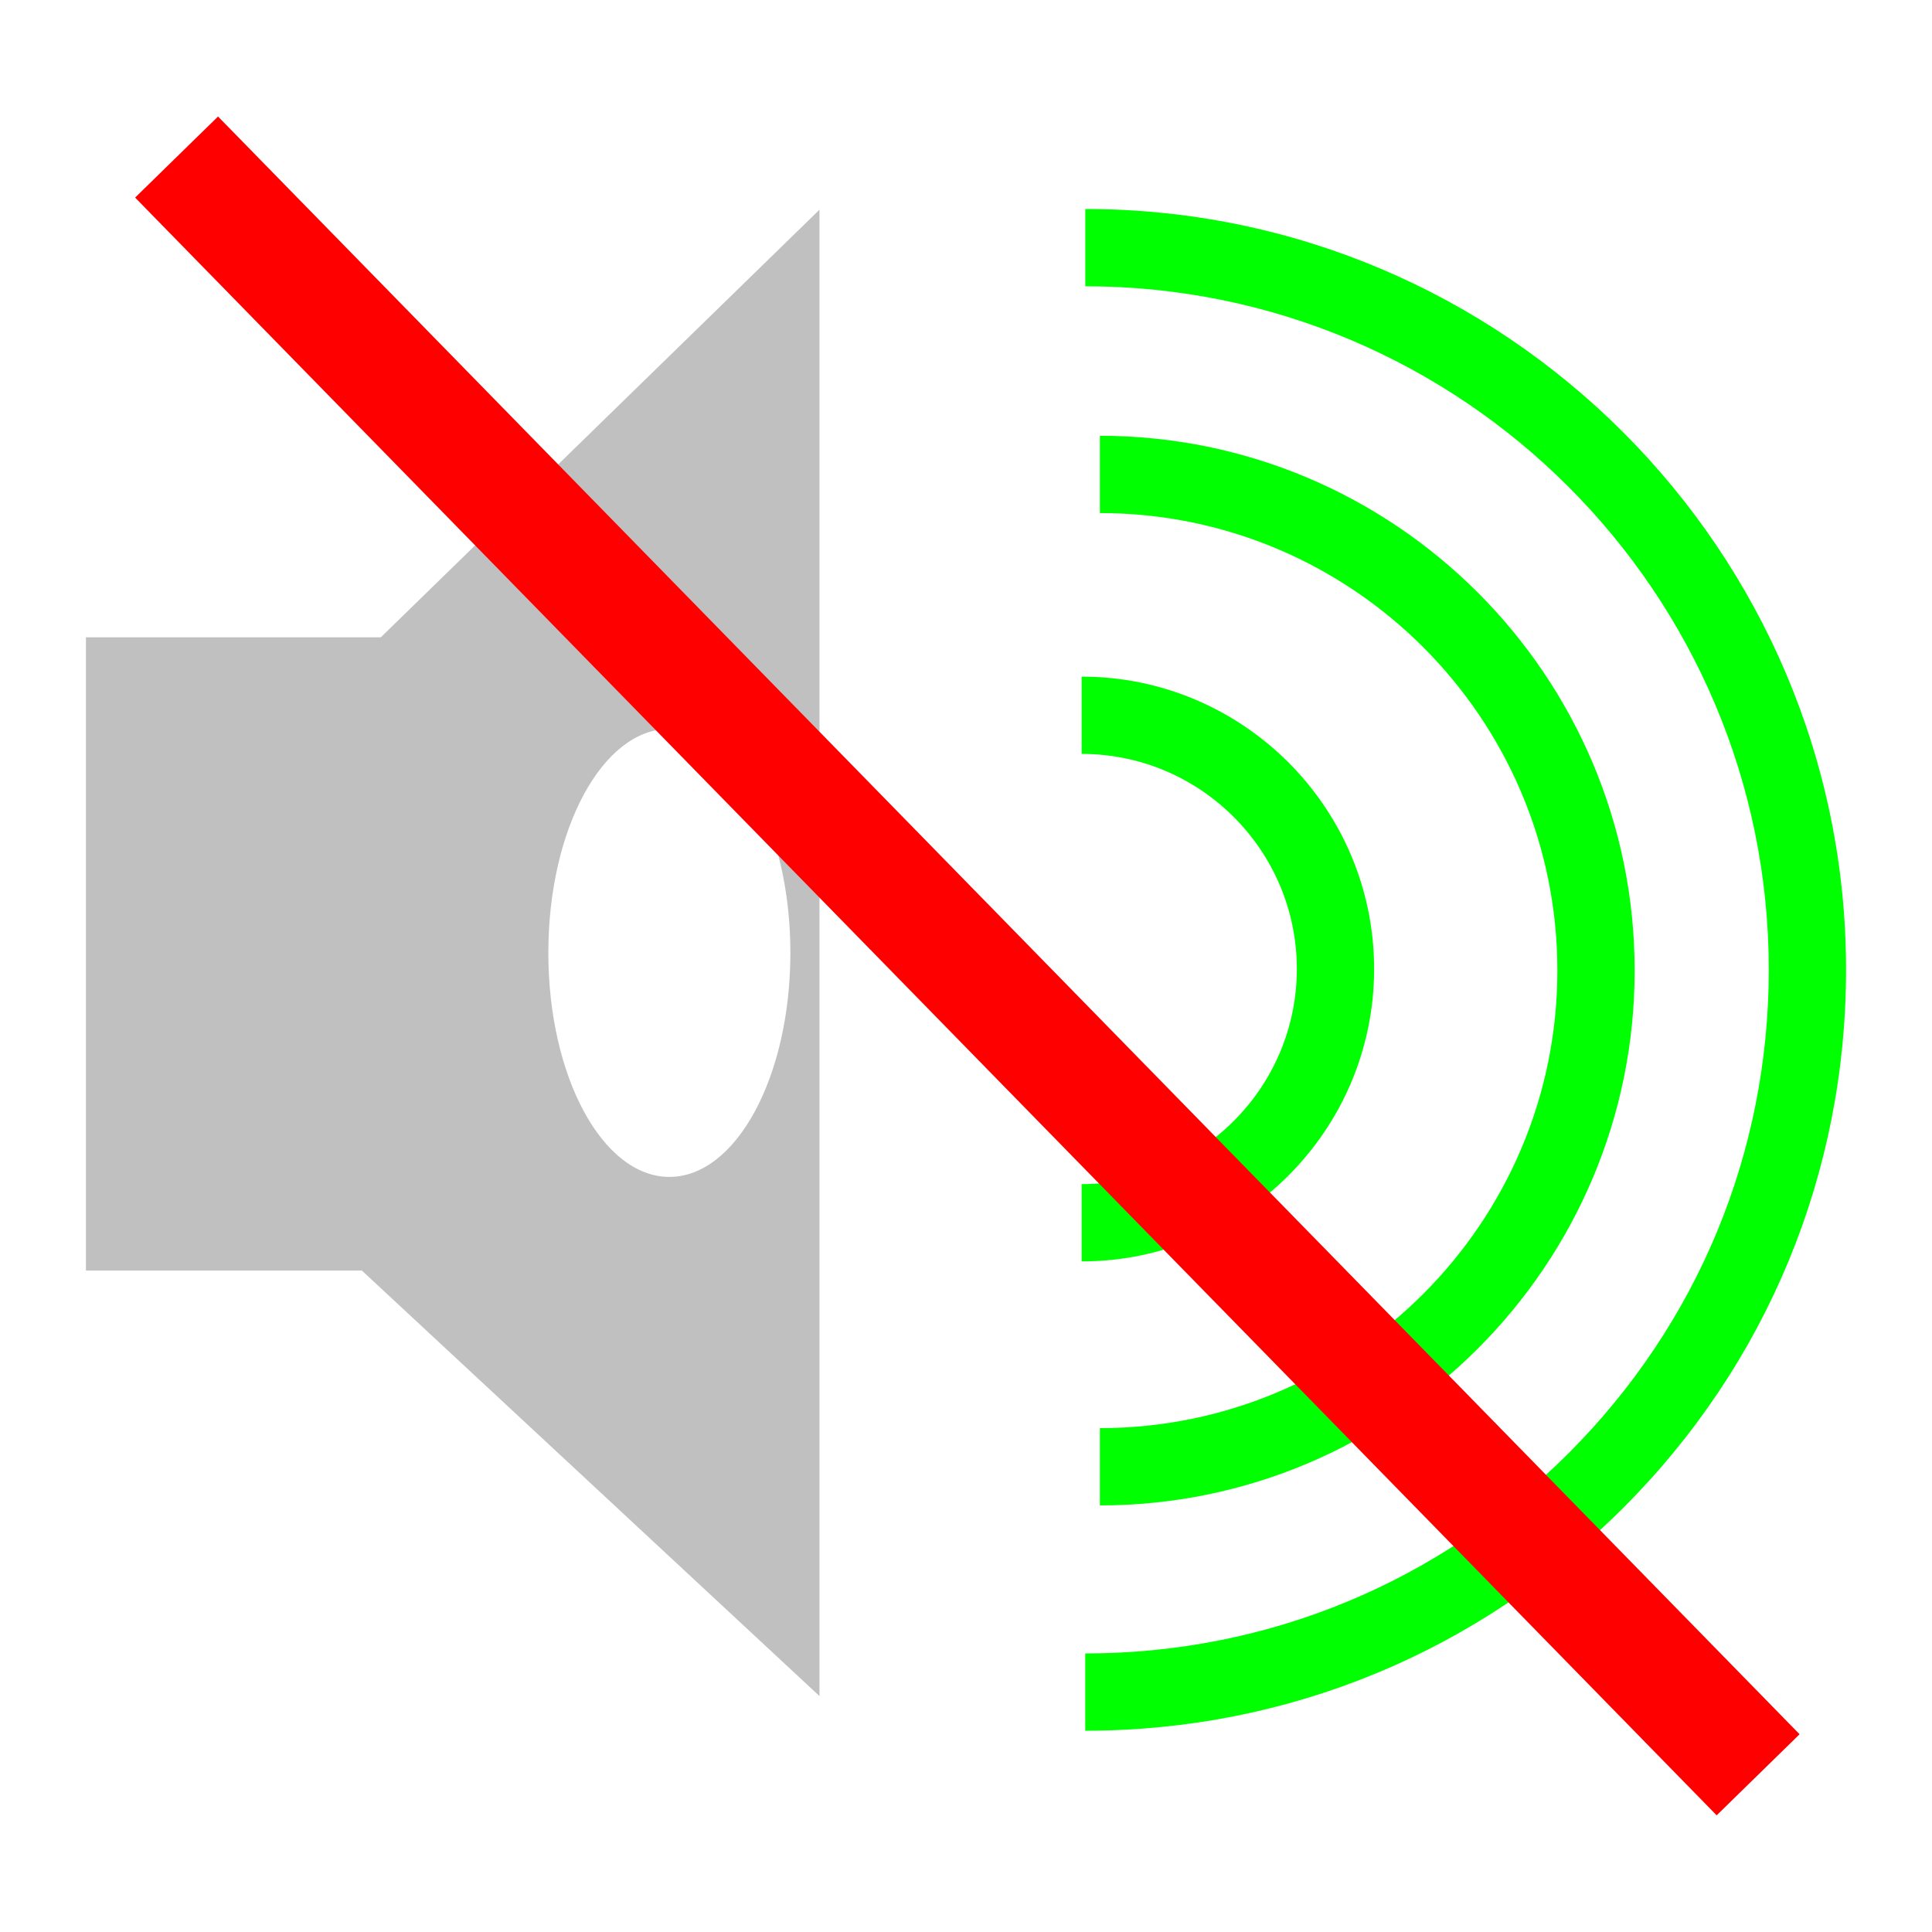 <?xml version="1.0" encoding="utf-8"?>
<!-- Generated by IcoMoon.io -->
<!DOCTYPE svg PUBLIC "-//W3C//DTD SVG 1.1//EN" "http://www.w3.org/Graphics/SVG/1.1/DTD/svg11.dtd">
<svg version="1.1" xmlns="http://www.w3.org/2000/svg" xmlns:xlink="http://www.w3.org/1999/xlink" width="512" height="512" viewBox="0 0 512 512">
<g>
</g>
	<path d="M100.598 169.206h17.213v166.666h-22.814l122.174 113.603v-393.902l-116.572 113.633zM177.387 311.89c-17.705 0-32.072-26.583-32.072-59.402 0-32.717 14.367-59.321 32.072-59.321 17.705 0 32.072 26.603 32.072 59.321 0 32.819-14.357 59.402-32.072 59.402z" fill="#C0C0C0" />
	<path d="M22.774 168.888h100.905v167.823h-100.905v-167.823z" fill="#C0C0C0" />
	<path d="M286.638 199.792c31.447 0 57.037 25.559 57.037 56.996s-25.59 57.017-57.037 57.017v20.48c42.752 0 77.517-34.775 77.517-77.497s-34.775-77.476-77.517-77.476v20.48z" fill="#00FF00" />
	<path d="M291.481 135.966c66.846 0 121.241 54.385 121.241 121.241s-54.395 121.262-121.241 121.262v20.48c78.142 0 141.721-63.58 141.721-141.742 0-78.142-63.58-141.721-141.721-141.721v20.48z" fill="#00FF00" />
	<path d="M287.611 75.868c99.881 0 181.135 81.244 181.135 181.125 0 48.404-18.841 93.901-53.053 128.123s-79.688 53.063-128.092 53.063v20.48c53.873 0 104.499-20.982 142.582-59.065 38.072-38.082 59.044-88.719 59.044-142.602 0-111.155-90.44-201.605-201.615-201.605v20.48z" fill="#00FF00" />
	<path d="M454.932 481.079l-419.125-428.717 21.975-21.483 419.125 428.717-21.975 21.483z" fill="#FF0000" />
</svg>
